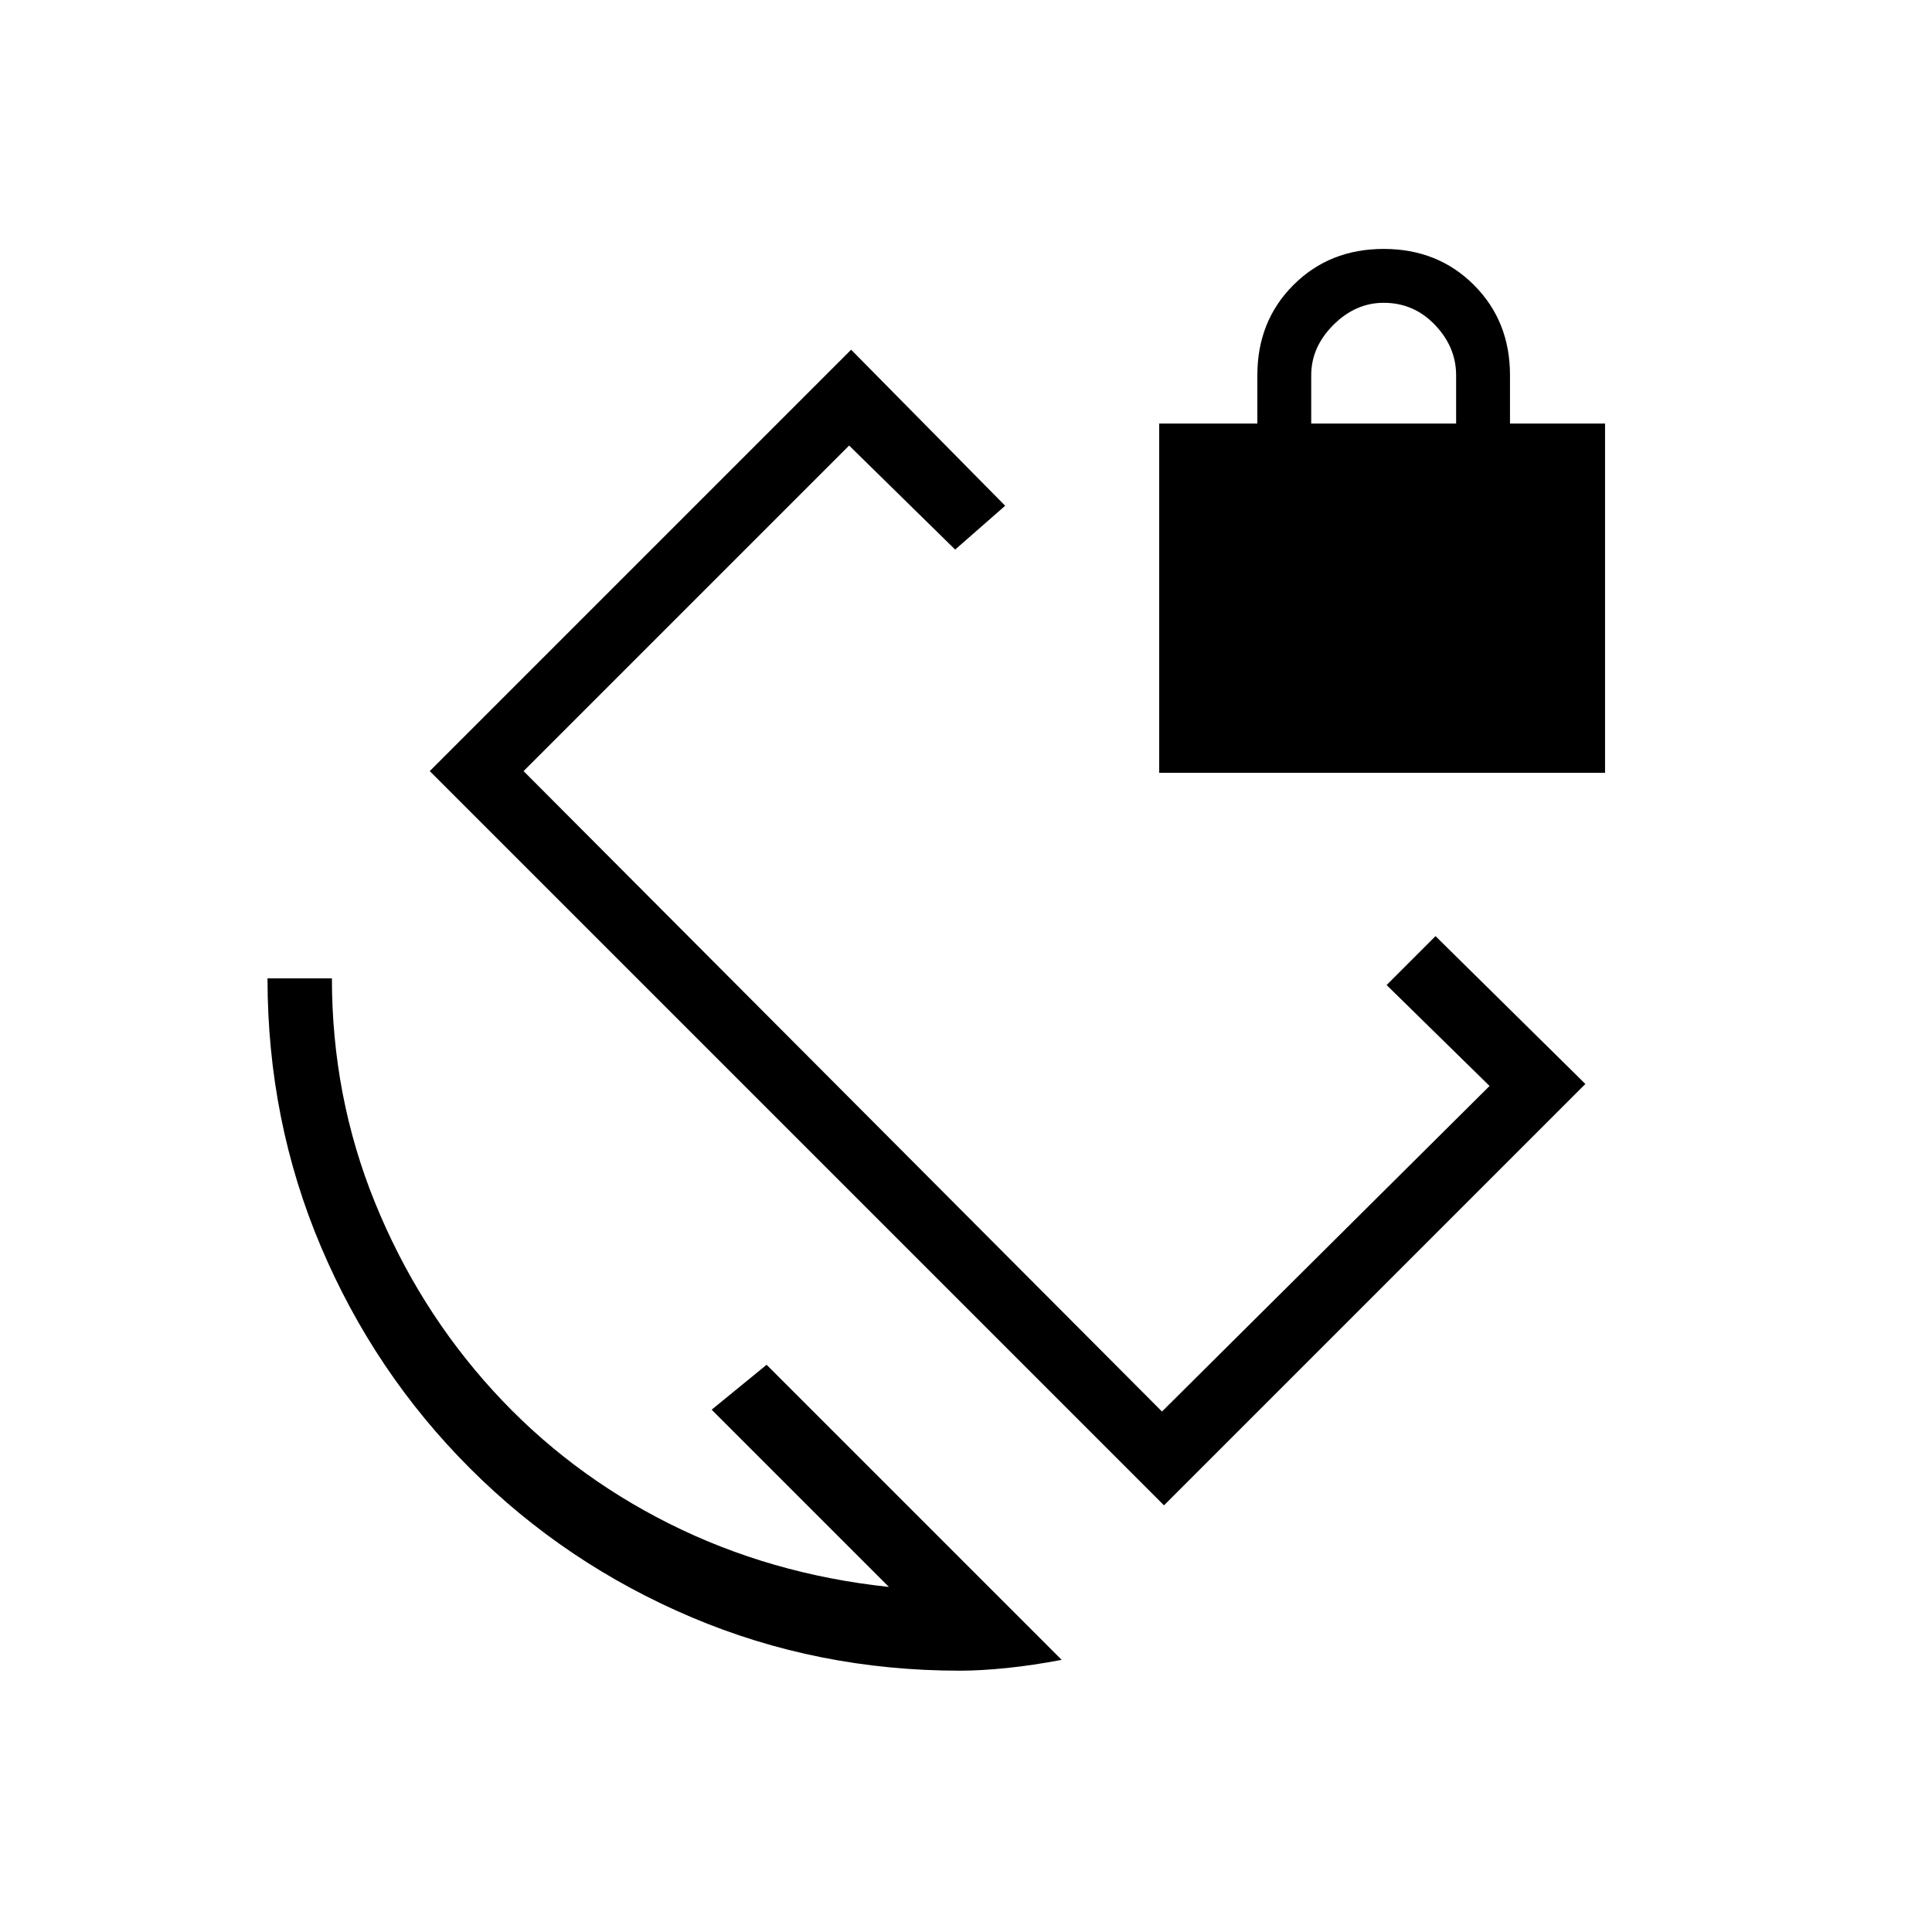 <svg xmlns="http://www.w3.org/2000/svg" height="20" viewBox="0 -960 960 960" width="20"><path d="M476.923-129.846q-70.662 0-133.293-26.538Q281-182.923 233.5-230.423q-47.5-47.5-74.039-110.131-26.538-62.63-26.538-133.292h32q0 58.692 21.385 111.346 21.384 52.654 58.73 93.577 37.346 40.923 87.616 66.077 50.269 25.154 109.038 31.384l-88.077-88.076 27.308-22.308 146.616 146.615q-14.077 2.693-27.116 4.039-13.038 1.346-23.5 1.346ZM576-576v-173.539h48.769v-24q0-26.923 17.923-44.846t44.847-17.923q26.923 0 44.846 17.923t17.923 44.846v24h47.231V-576H576Zm75.539-173.539h72v-24q0-14-10.5-25t-25.5-11q-14 0-25 11t-11 25v24ZM689-470.538l24.308-24.308 74.462 73.461L578.385-212 213.538-576.846l209.385-209.385 76.539 77.538-24.847 21.77-52.692-51.692-161.769 161.769 317.231 318.231 162.769-161.77L689-470.538Zm-188.846-28.077Z"/></svg>
